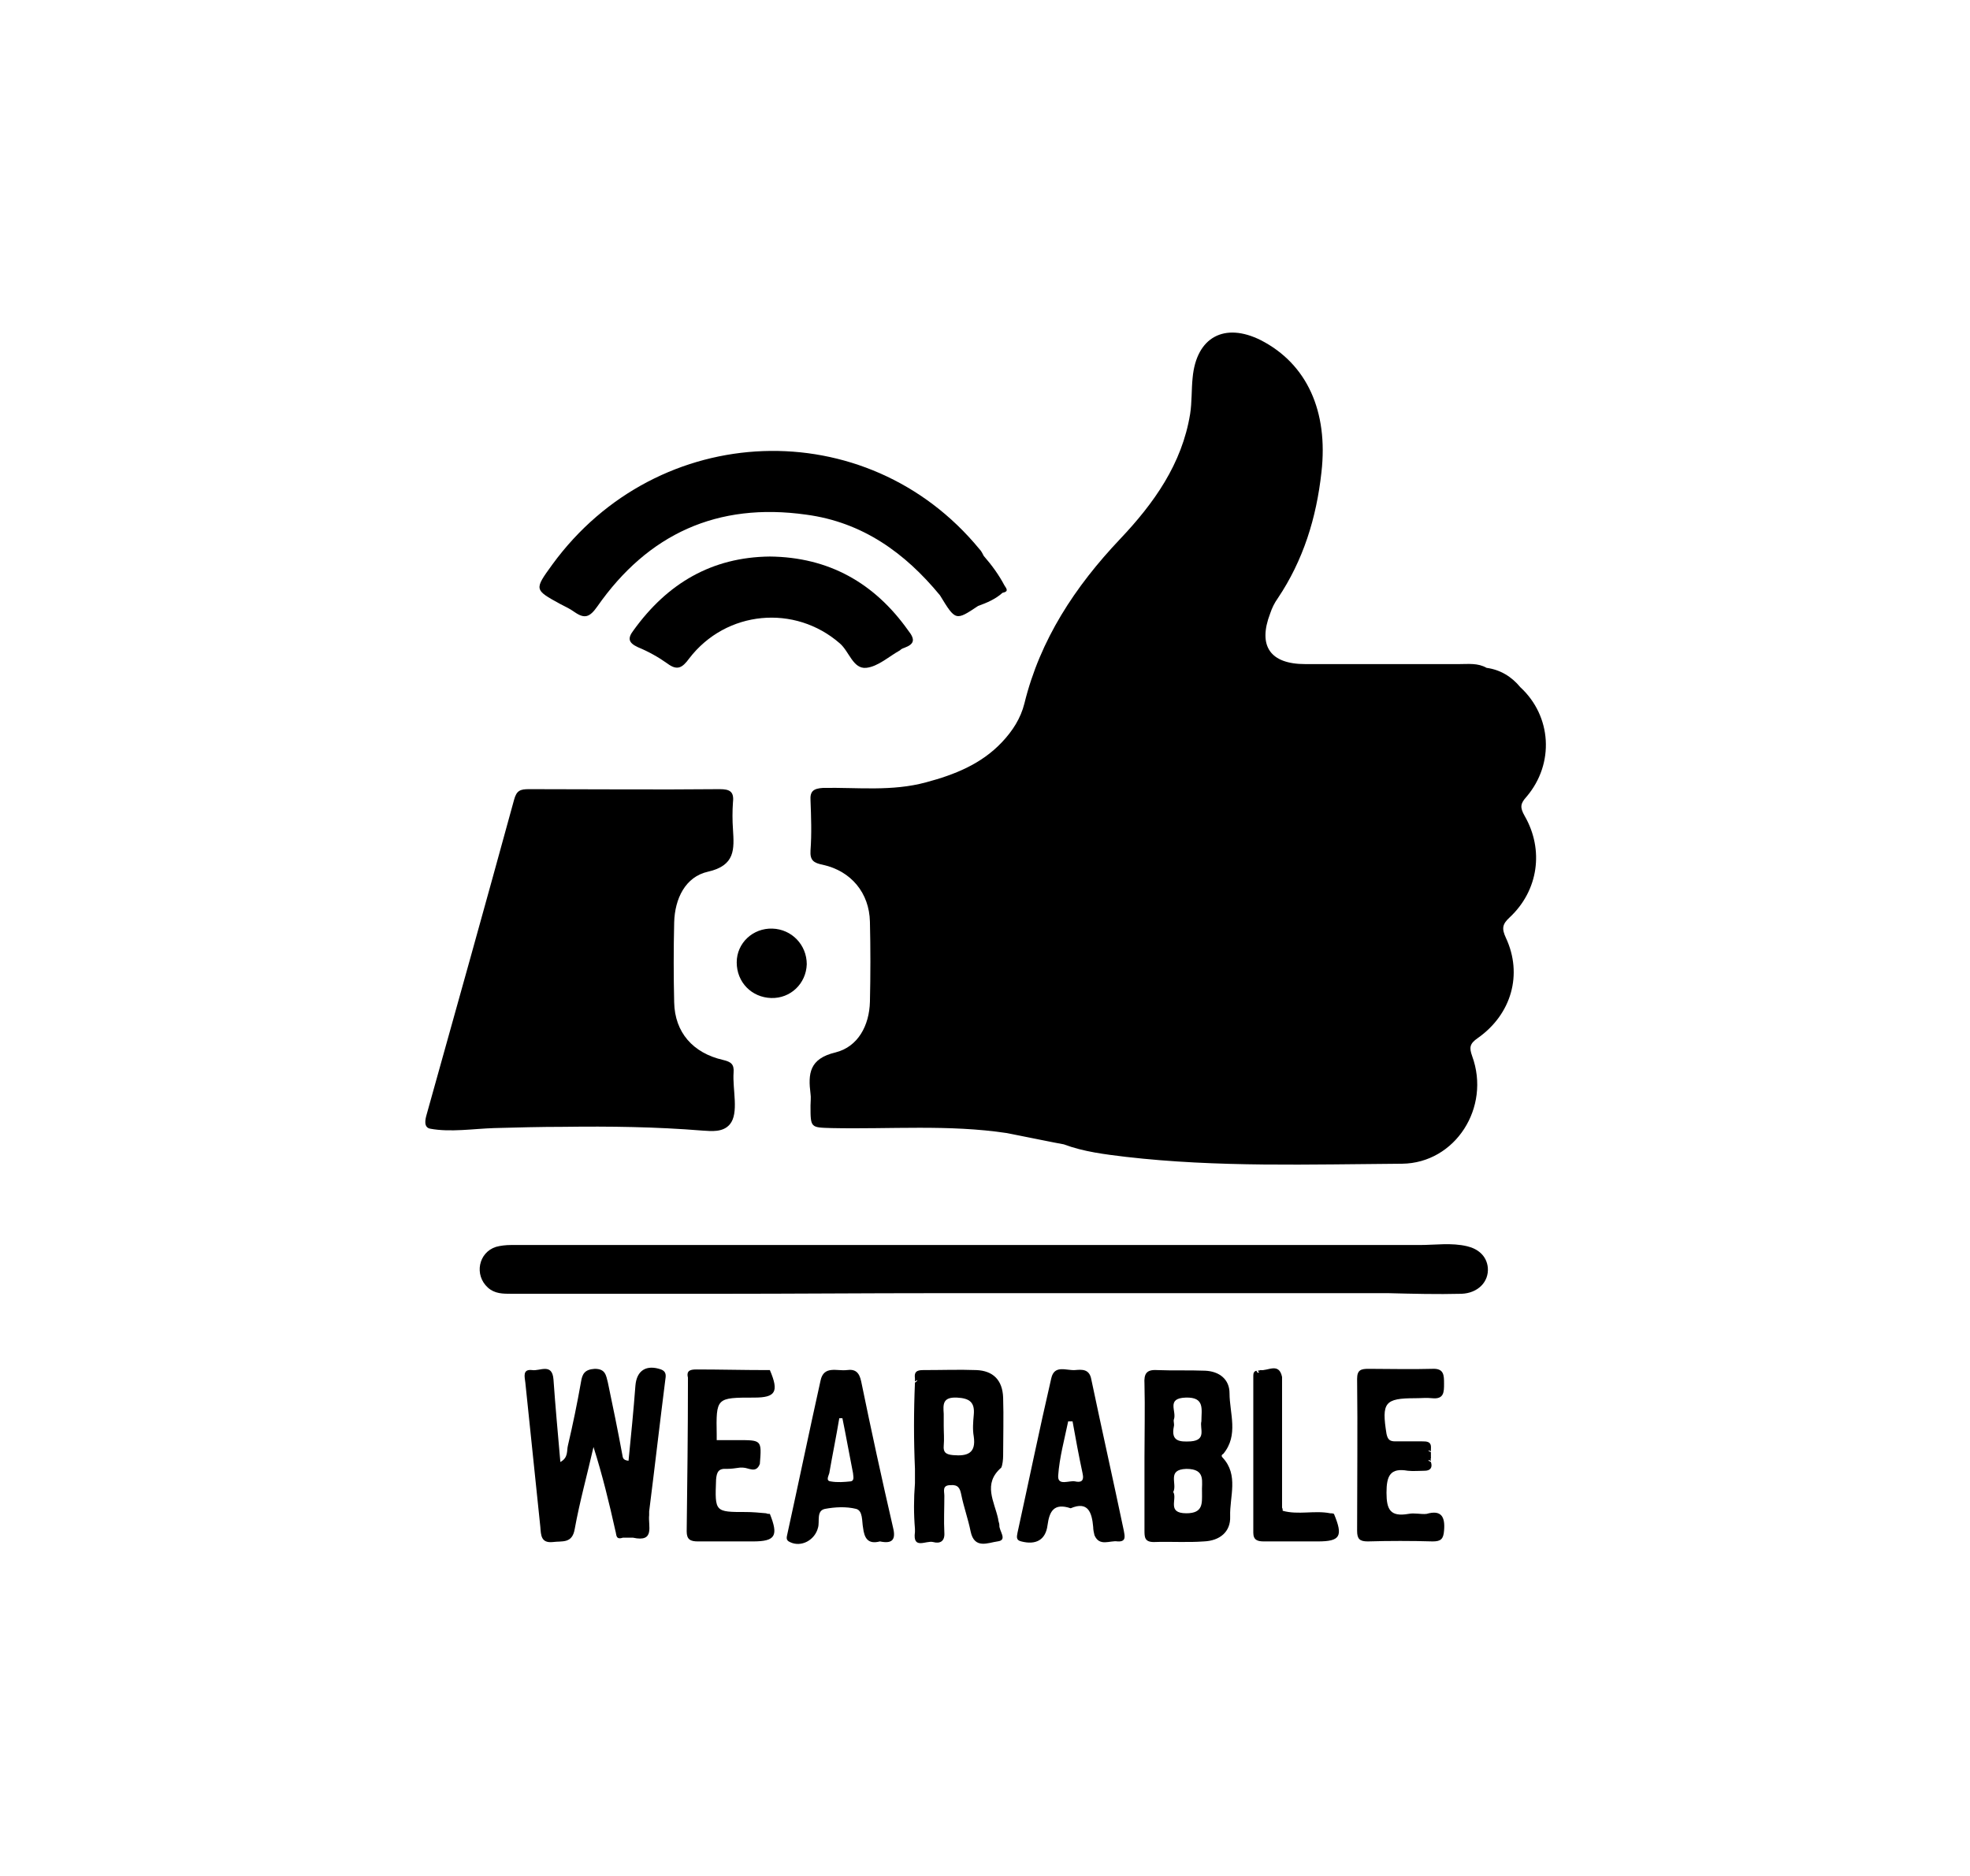 <?xml version="1.0" encoding="utf-8"?>
<!-- Generator: Adobe Illustrator 26.1.0, SVG Export Plug-In . SVG Version: 6.00 Build 0)  -->
<svg version="1.1" id="svg2816" xmlns:svg="http://www.w3.org/2000/svg"
	 xmlns="http://www.w3.org/2000/svg" xmlns:xlink="http://www.w3.org/1999/xlink" x="0px" y="0px" viewBox="0 0 315 300"
	 style="enable-background:new 0 0 315 300;" xml:space="preserve">
<g>
	<path d="M116.7,179.8c-1.1,1.3-2.9,1.1-4.4,1c-7.4-0.6-14.8-0.7-22.2-0.6c-3.7,0-7.4,0.1-11.1,0.2c-3.2,0.1-7,0.7-10.2,0.1
		c-1.1-0.2-0.8-1.5-0.6-2.2c4.7-16.8,9.4-33.6,14-50.4c0.4-1.5,1-1.7,2.4-1.7c10.2,0,20.3,0.1,30.5,0c1.6,0,2.3,0.4,2.1,2.1
		c-0.1,1.4-0.1,2.9,0,4.3c0.2,3.2,0.4,5.8-4,6.8c-3.6,0.8-5.3,4.3-5.4,8.1c-0.1,4.3-0.1,8.6,0,12.8c0.1,4.8,3,8.1,7.8,9.2
		c1.3,0.3,1.8,0.7,1.7,2C117.1,174.2,118.2,178,116.7,179.8z"/>
	<path d="M237.9,202.7c0.2,2.3-1.6,4.1-4.2,4.2c-3.9,0.1-7.8,0-11.7-0.1h-11.3c-19.3,0-38.6,0-57.8,0h-3c-11.6,0-23.2,0.1-34.7,0.1
		c-11.1,0-22.3,0-33.4,0c-1.4,0-2.7,0-3.8-1c-2.2-2-1.5-5.6,1.3-6.5c0.7-0.2,1.6-0.3,2.4-0.3c17.6,0,35.3,0,52.9,0
		c17.5,0,34.9,0,52.4,0c8.9,0,17.8,0,26.7,0c4.4,0,8.9,0,13.3,0c2.5,0,5.1-0.4,7.6,0.2C236.3,199.7,237.7,200.8,237.9,202.7z"/>
	<path d="M144.6,103.6c-0.3,0.1-0.5,0.2-0.7,0.4c-1.8,1-3.5,2.6-5.4,2.8c-2.1,0.2-2.7-2.6-4.2-3.9c-7.2-6.3-18.2-5.3-24.1,2.4
		c-1.1,1.5-1.9,2-3.5,0.8c-1.4-1-3-1.9-4.7-2.6c-1.5-0.7-1.7-1.4-0.7-2.7c5.4-7.5,12.5-11.7,21.8-11.8c9.4,0.1,16.7,4.2,22.1,11.8
		C146.4,102.3,146.2,103,144.6,103.6z"/>
	<path d="M195.5,233.1c-0.3-0.3-0.1-0.5,0.1-0.6c2.5-3,1-6.5,1-9.7c0-2.2-1.6-3.5-3.9-3.6c-2.6-0.1-5.2,0-7.7-0.1
		c-1.7-0.1-2.1,0.6-2,2.2c0.1,3.9,0,7.8,0,11.7c0,3.9,0,7.8,0,11.7c0,1.1,0,1.9,1.5,1.9c2.7-0.1,5.3,0.1,8-0.1
		c2.5-0.1,4.3-1.5,4.2-4C196.6,239.3,198.1,235.9,195.5,233.1z M187.7,227c0.5-1.3-1.3-3.4,1.9-3.5c3.1-0.1,2.5,1.9,2.5,3.8
		c-0.3,1.1,0.9,3-1.7,3.2c-1.8,0.1-3.2,0-2.7-2.4C187.8,227.7,187.6,227.3,187.7,227z M189.7,242c-3.2,0-1.4-2.3-2.1-3.4
		c0.7-1.3-1.1-3.6,2.1-3.7c3.2,0,2.4,2.1,2.5,3.8C192.2,240.4,192.4,242,189.7,242z"/>
	<path d="M179.7,244.8c-1.7-8.1-3.5-16.1-5.2-24.2c-0.3-1.7-1.5-1.6-2.6-1.5c-1.4,0.1-3.3-0.9-3.8,1.3c-1.9,8.2-3.6,16.5-5.4,24.7
		c-0.1,0.6-0.3,1.2,0.6,1.4c2.3,0.6,3.9-0.2,4.2-2.6c0.3-2.2,1-3.6,3.7-2.7c2.8-1.2,3.4,0.7,3.6,3c0,0.4,0.1,0.9,0.2,1.3
		c0.8,1.9,2.5,0.8,3.7,1C180.2,246.6,179.8,245.5,179.7,244.8z M171.9,236.9c-0.9-0.2-2.8,0.8-2.7-0.9c0.2-2.9,1-5.8,1.6-8.7
		c0.2,0,0.5,0,0.7,0c0.5,2.8,1,5.5,1.6,8.3C173.4,236.9,172.8,237.1,171.9,236.9z"/>
	<path d="M142.8,244.3c-1.8-7.8-3.5-15.6-5.1-23.4c-0.3-1.4-0.9-2-2.3-1.8c-1.5,0.2-3.7-0.8-4.2,1.7c-1.8,8.1-3.5,16.3-5.3,24.5
		c-0.1,0.5-0.3,1,0.4,1.3c1.8,0.9,4-0.3,4.5-2.3c0.3-1-0.3-2.7,1.1-3c1.6-0.3,3.4-0.4,5,0c1.1,0.3,0.9,2,1.1,3
		c0.2,1.7,0.8,2.7,2.7,2.2C142.6,246.9,143.3,246.3,142.8,244.3z M136,236.9c-1,0.1-2.1,0.2-3.2,0c-0.8-0.1-0.3-0.9-0.2-1.3
		c0.5-2.9,1.1-5.8,1.6-8.8c0.2,0,0.4,0,0.5,0c0.6,2.9,1.1,5.8,1.7,8.8C136.4,236,136.7,236.8,136,236.9z"/>
	<path d="M230.9,244.8c-0.1,1.3-0.5,1.7-1.8,1.7c-3.5-0.1-6.9-0.1-10.4,0c-1.3,0-1.7-0.4-1.7-1.7c0-8.1,0.1-16.2,0-24.3
		c0-1.4,0.6-1.6,1.8-1.6c3.4,0,6.8,0.1,10.2,0c1.9-0.1,1.9,1,1.9,2.4c0,1.3,0,2.5-1.9,2.3c-0.9-0.1-1.8,0-2.7,0
		c-4.9,0-5.4,0.7-4.6,5.7c0.2,0.9,0.5,1.2,1.4,1.2c1.4,0,2.8,0,4.3,0c0.7,0,1.5,0,1.4,1.1c-0.2,0.1-0.3,0.3-0.4,0.4
		c0.1,0.1,0.3,0.2,0.4,0.2v1c-0.1,0.1-0.3,0.2-0.4,0.4c0.2,0.1,0.3,0.1,0.4,0.2c0.3,0.9-0.1,1.4-1,1.4c-0.9,0-1.8,0.1-2.7,0
		c-2.8-0.5-3.4,0.8-3.4,3.5c0,2.7,0.6,3.9,3.5,3.4c1-0.2,2,0.1,2.9,0C230.5,241.4,231.1,242.6,230.9,244.8z"/>
	<path d="M129,154.2c-0.1,3.1-2.6,5.5-5.7,5.4c-3.1-0.1-5.5-2.5-5.5-5.7c0-3.1,2.6-5.5,5.7-5.4C126.6,148.6,129,151.1,129,154.2z"/>
	<path d="M241.4,146.7c-1.2,1.1-1.3,1.8-0.6,3.3c2.7,5.8,0.9,12.2-4.5,16c-1.3,0.9-1.4,1.5-0.9,2.9c3,8.2-2.7,17.1-11.2,17.2
		c-14.8,0.1-29.5,0.6-44.2-1.1c-3.3-0.4-6.7-0.8-9.9-2c-0.5-0.1-1-0.2-1.6-0.3c-2-0.4-4-0.8-6-1.2c-0.5-0.1-1-0.2-1.5-0.3
		c-9.3-1.4-18.7-0.6-28-0.8c-3.4-0.1-3.4,0-3.4-3.6c0-0.6,0.1-1.3,0-1.9c-0.4-3.2-0.2-5.6,4-6.6c3.6-0.9,5.4-4.3,5.5-8.1
		c0.1-4.3,0.1-8.6,0-12.8c-0.1-4.6-3-8.1-7.5-9.1c-1.5-0.3-2.1-0.7-2-2.3c0.2-2.7,0.1-5.4,0-8c-0.1-1.5,0.5-1.9,2-2
		c5.5-0.1,11,0.6,16.5-0.9c4.5-1.2,8.8-2.9,12.1-6.4c1.7-1.8,3-3.8,3.6-6.2c2.5-10.2,8.1-18.7,15.3-26.3c5.4-5.7,9.9-12,11.2-20
		c0.3-1.9,0.2-3.9,0.4-5.8c0.6-6.5,5.1-8.9,10.9-6c7.4,3.8,10.8,11.4,9.7,21.1c-0.8,7.3-2.9,14.1-7,20.2c-0.5,0.7-0.9,1.5-1.2,2.4
		c-2,5.2,0,8.1,5.6,8.1c8.2,0,16.4,0,24.6,0c1.5,0,3-0.2,4.4,0.6c2.2,0.3,4,1.4,5.4,3.1c5,4.6,5.5,12.2,1,17.5
		c-1,1.1-1.1,1.7-0.3,3.1C246.9,135.9,246,142.4,241.4,146.7z"/>
	<path d="M160.3,94.8c-1.1,1-2.5,1.6-3.9,2.1c-3.6,2.4-3.6,2.4-6.1-1.7c-5.6-6.8-12.4-11.7-21.4-12.9c-14.2-2-25.3,3.1-33.4,14.7
		c-1.2,1.7-2,2-3.6,0.9c-0.7-0.5-1.5-0.9-2.3-1.3c-4.2-2.3-4.2-2.3-1.3-6.3c16.9-23.2,50.3-24.4,68.3-2.5c0.3,0.3,0.5,0.7,0.7,1.1
		c1.3,1.5,2.4,3,3.3,4.7C161,94.2,161.3,94.6,160.3,94.8z"/>
	<path d="M106.4,220.5c-0.9,7.1-1.7,14.1-2.6,21.2c0,0.2,0,0.4,0,0.6c-0.2,1.7,1,4.4-2.6,3.6c-0.5,0-1.1,0-1.6,0
		c-1.2,0.4-1-0.5-1.2-1.1c-1-4.5-2.1-9-3.5-13.4c-1,4.4-2.2,8.7-3,13.1c-0.4,2.4-2,1.9-3.5,2.1c-1.9,0.2-1.9-1.1-2-2.4
		c-0.8-7.7-1.6-15.4-2.4-23.1c-0.1-0.9-0.5-2.2,1.1-2c1.2,0.2,3.2-1.2,3.4,1.5c0.3,4.3,0.7,8.6,1.1,13.2c1.3-0.7,1-1.8,1.2-2.6
		c0.8-3.4,1.5-6.8,2.1-10.2c0.2-1.3,0.6-2,2.2-2.1c1.7,0,1.8,1,2.1,2.2c0.8,3.8,1.6,7.7,2.3,11.5c0.1,0.4,0,0.9,1,1
		c0.4-4,0.8-8,1.1-12c0.2-2.5,1.8-3.4,4.1-2.6C106.5,219.3,106.5,219.9,106.4,220.5z"/>
	<path d="M123.1,242.1c1.4,3.5,0.9,4.4-2.7,4.4c-2.9,0-5.9,0-8.8,0c-1.2,0-1.8-0.3-1.8-1.6c0.1-8,0.2-16,0.2-24v-0.6
		c-0.3-1.2,0.5-1.3,1.4-1.3c3.7,0,7.4,0.1,11.1,0.1c0.2,0,0.4,0,0.6,0c1.5,3.5,0.9,4.4-2.5,4.4c-6.1,0-6.1,0-6,6c0,0.3,0,0.5,0,0.8
		c1.1,0,2.3,0,3.4,0c3.8,0,3.8,0,3.5,3.8c-0.6,1.6-1.8,0.6-2.7,0.6c-0.2,0-0.4,0-0.5,0c-0.7,0.1-1.4,0.2-2.1,0.2
		c-1.3-0.1-1.6,0.5-1.7,1.7c-0.2,5.2-0.2,5.2,4.8,5.2c1,0,2.1,0.1,3.2,0.2C122.7,242.1,122.9,242.1,123.1,242.1z"/>
	<path d="M228.8,231.5c0,0.2,0,0.4,0,0.6c-0.1-0.1-0.3-0.1-0.4-0.2C228.5,231.8,228.6,231.6,228.8,231.5z"/>
	<path d="M210.7,246.5c-2.9,0-5.7,0-8.6,0c-1,0-1.7-0.2-1.7-1.4c0-8.4,0-16.7,0-25.1c0-0.4,0.1-0.7,0.5-0.8c0.2,0.5,0.4,0.4,0.6-0.1
		c1.2,0.2,3-1.3,3.5,1.1v20.9c0.1,0.2,0.1,0.3,0.1,0.5c2.5,0.7,5.1-0.1,7.6,0.4c0.2,0,0.4,0,0.6,0.1
		C214.8,245.7,214.3,246.5,210.7,246.5z"/>
	<path d="M228.8,233.6c-0.1,0-0.3-0.1-0.4-0.2c0.1-0.1,0.3-0.2,0.4-0.4C228.7,233.3,228.8,233.4,228.8,233.6z"/>
	<path d="M160.4,232.8c0-3.1,0.1-6.2,0-9.3c-0.1-2.8-1.6-4.3-4.3-4.4c-2.7-0.1-5.5,0-8.3,0c-0.8,0-1.7,0-1.5,1.3
		c0.5,0.2,0.5,0.4,0,0.7c-0.2,4.6-0.2,9.2,0,13.8v2.3c-0.2,2.5-0.2,4.9,0,7.3v0.5c-0.4,2.9,1.8,1.3,2.9,1.6c1.1,0.3,1.9-0.1,1.8-1.5
		c-0.1-1.9,0-3.9,0-5.9c0-0.7-0.4-1.7,1-1.7c1.2-0.1,1.5,0.5,1.7,1.5c0.4,2,1.1,3.9,1.5,5.9c0.6,2.9,2.8,1.8,4.3,1.6
		c1.7-0.2,0.2-1.7,0.3-2.6c0-0.3-0.2-0.7-0.2-1c-0.6-2.8-2.5-5.6,0.5-8.2C160.3,234.3,160.4,233.4,160.4,232.8z M152.4,232.7
		c-1.1-0.1-1.6-0.4-1.5-1.5c0.1-1.1,0-2.1,0-3.2c0-0.6,0-1.3,0-1.9c-0.1-1.5-0.2-2.7,2.1-2.6c2.1,0.1,2.9,0.8,2.7,2.8
		c-0.1,1.1-0.2,2.3,0,3.4C156.1,232.4,154.7,232.9,152.4,232.7z"/>
	<path d="M146.3,220.9v-0.7C146.9,220.5,146.8,220.7,146.3,220.9z"/>
	<path d="M201.7,219.1c-0.2,0.4-0.3,0.5-0.6,0.1C201.3,219.2,201.5,219.1,201.7,219.1z"/>
</g>
</svg>
